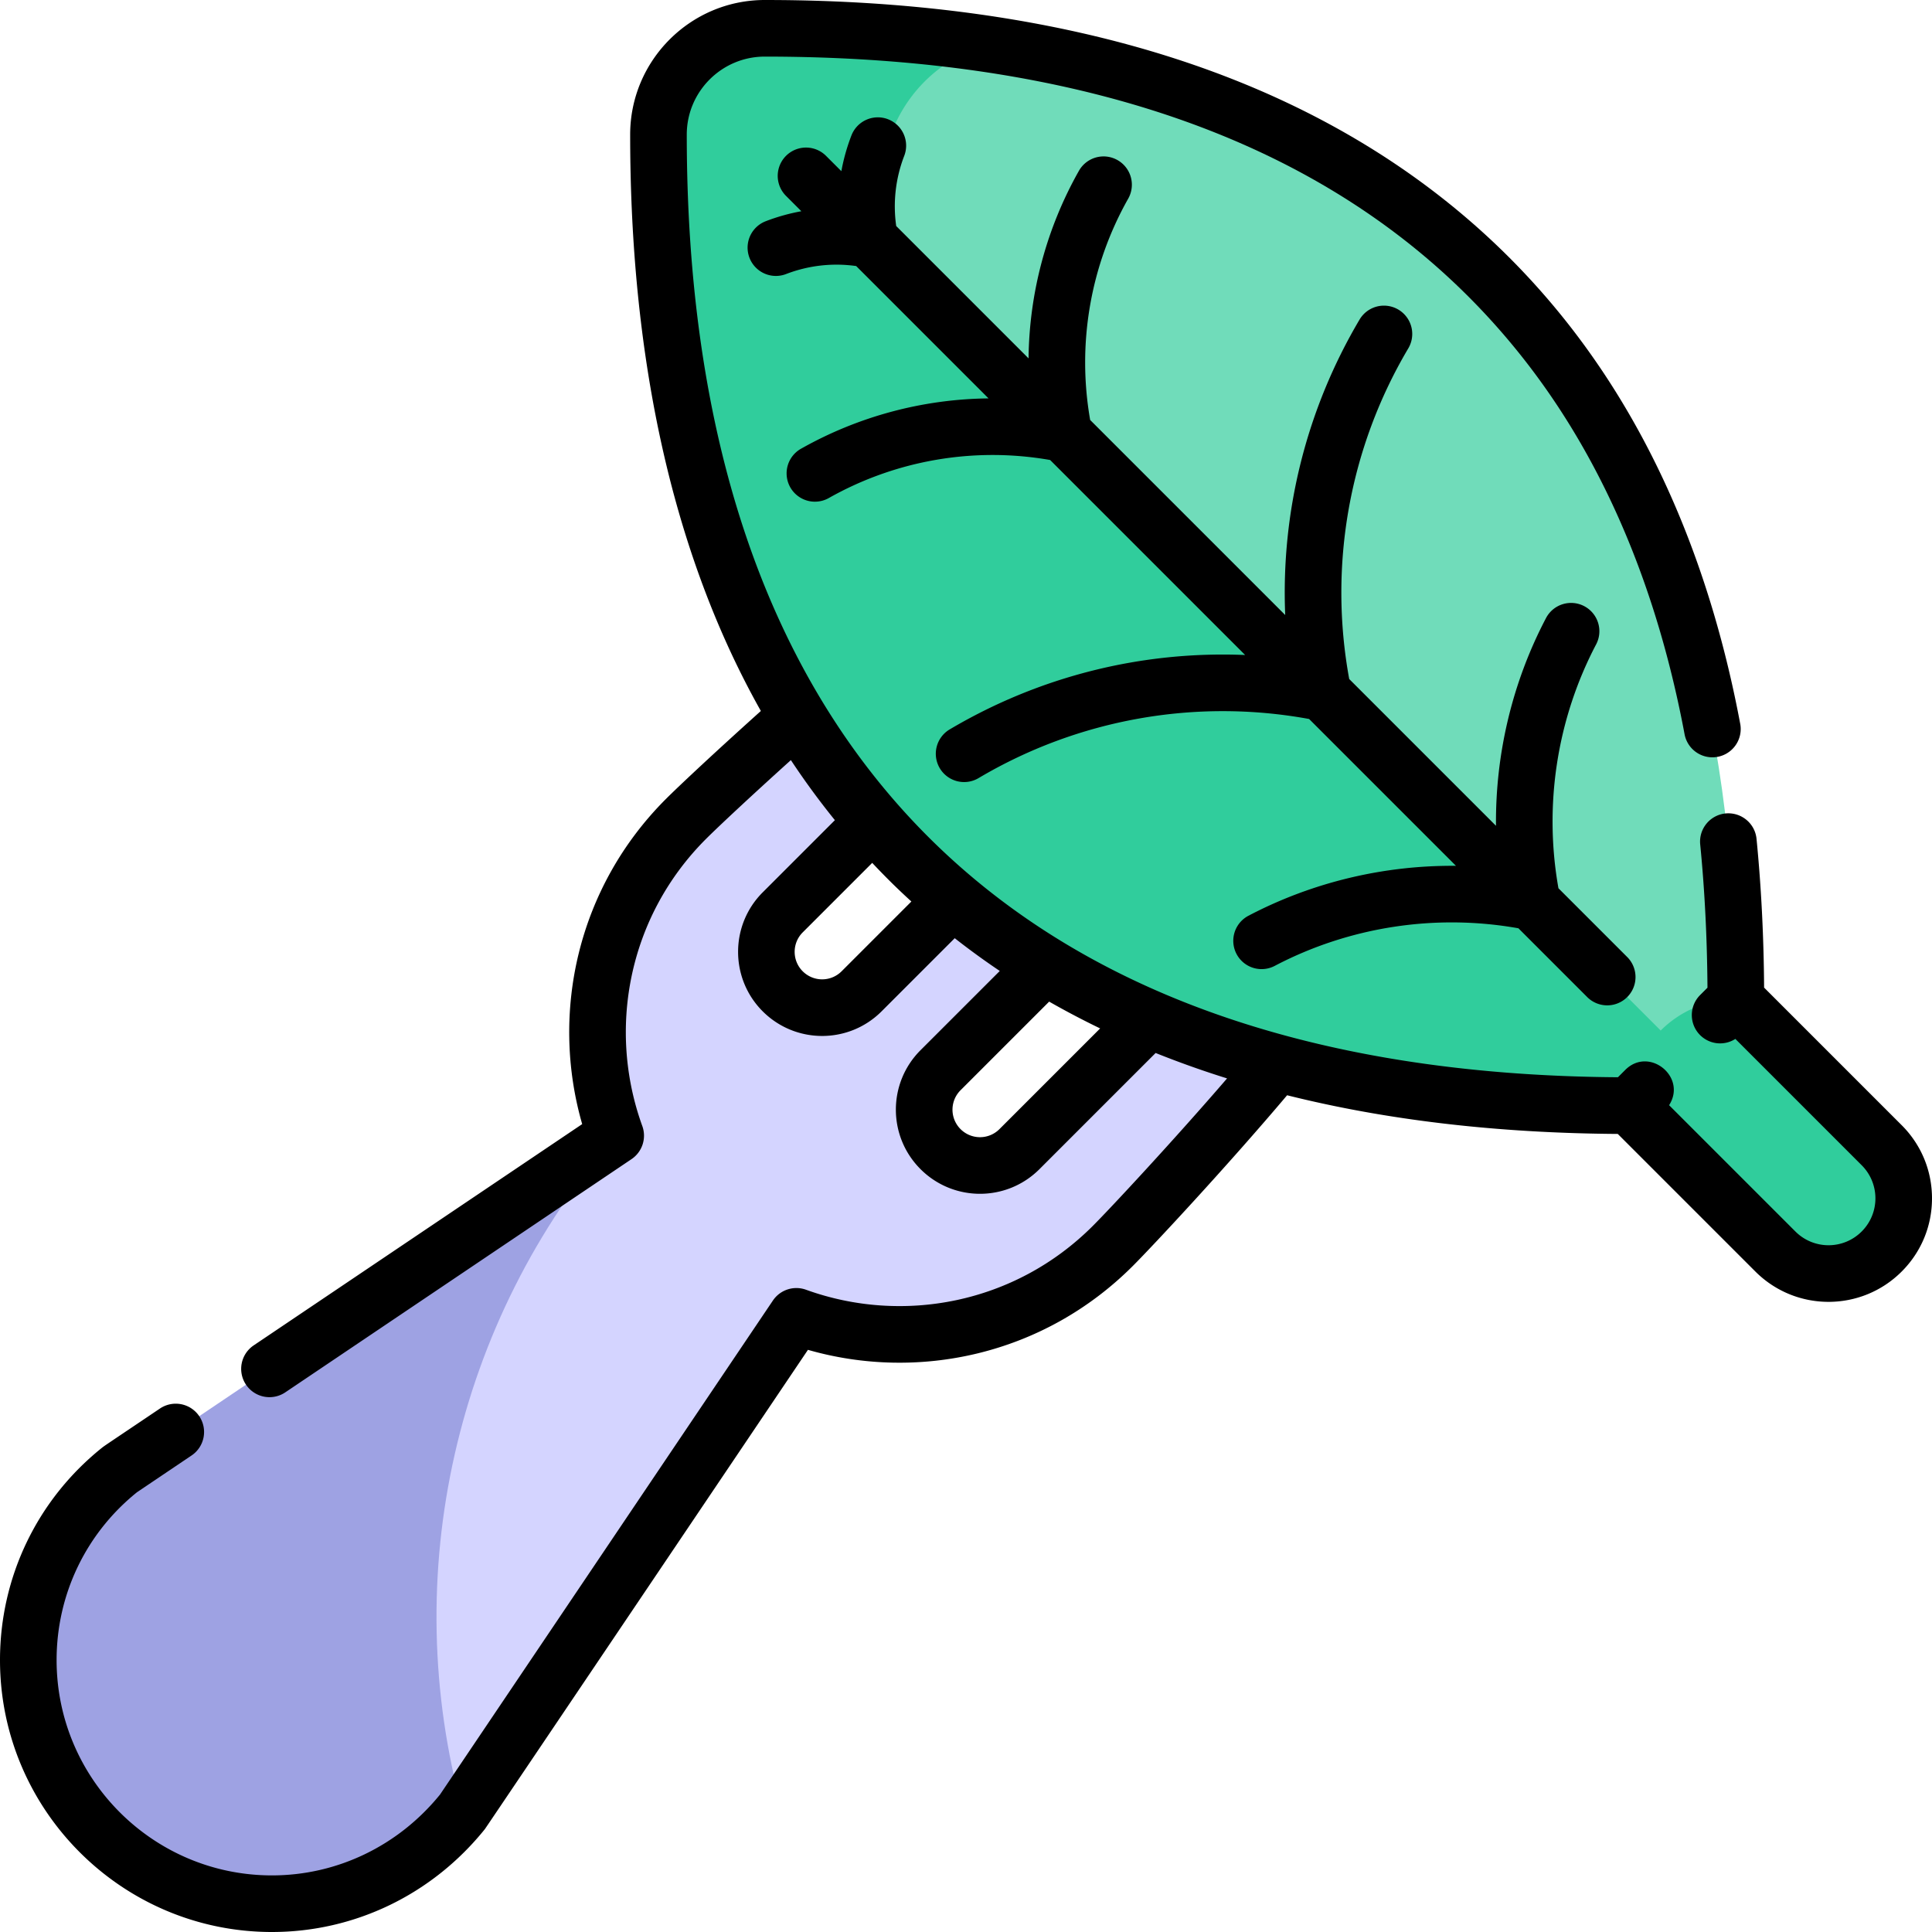 <svg xmlns="http://www.w3.org/2000/svg" width="512" height="512"><path fill="#9ea2e3" d="m122.644 480.044 40.521-179.081-131.042 88.268a7 7 0 0 0-.506.373C16.29 401.936 7.5 420.28 7.5 439.933c0 35.603 28.965 64.567 64.567 64.567 19.654 0 38.246-9.13 50.577-24.456"/><path fill="#d4d4ff" d="m122.644 480.044 88.404-131.199c28.28 10.234 61.186 4.014 83.858-18.658 8.039-8.039 50.481-53.835 57.635-67.036 8.143-15.025-11.351-29.641-23.436-17.556l-58.938 58.938c-5.776 5.776-15.139 5.776-20.915 0s-5.775-15.139 0-20.915l58.941-58.941c5.776-5.776 5.775-15.14 0-20.915s-15.139-5.776-20.915 0l-58.941 58.941c-5.776 5.776-15.139 5.776-20.915 0s-5.776-15.139 0-20.915l58.938-58.938c12.085-12.085-2.53-31.58-17.556-23.436-13.201 7.155-58.997 49.596-67.036 57.635-22.688 22.688-28.867 55.619-18.603 83.912-42.494 49.14-57.779 116.448-40.521 179.083"/><path fill="#70dcba" d="M460.013 264.843c0-138.115-60.855-232.461-197.973-253.121H229v65.649l209.242 209.242z"/><path fill="#30cd9c" d="m498.666 303.496-38.653-38.653c-7.927 0-15.08 3.282-20.199 8.552.095-.098.183-.204.279-.301L245.301 78.301c-20.832-20.832-12.965-56.829 15.015-66.049a44 44 0 0 1 1.725-.53C242.358 8.757 222.4 7.501 202.686 7.5a28.1 28.1 0 0 0-19.932 8.253c-5.099 5.097-8.254 12.138-8.254 19.917v.001c0 12.058.474 23.925 1.455 35.546 10.573 125.16 80.255 221.796 255.888 221.796l38.652 38.652c7.779 7.779 20.392 7.779 28.171 0 3.89-3.889 5.834-8.987 5.834-14.085s-1.944-10.195-5.834-14.084"/><path d="M330.848 242.684a7.5 7.5 0 0 0 6.969 13.283c19.778-10.376 42.624-13.873 64.581-9.962l18.3 18.3a7.501 7.501 0 0 0 10.607-10.607l-18.3-18.3c-3.912-21.977-.409-44.84 9.986-64.629a7.5 7.5 0 0 0-3.152-10.127 7.5 7.5 0 0 0-10.127 3.152c-8.934 17.007-13.433 35.995-13.259 55.052l-38.896-38.896a126.94 126.94 0 0 1 15.672-87.657 7.5 7.5 0 0 0-12.906-7.644c-14.118 23.838-20.875 51.02-19.728 78.34l-51.69-51.69a88.3 88.3 0 0 1 10.114-58.715 7.5 7.5 0 0 0-13.053-7.389 103.3 103.3 0 0 0-13.387 49.779l-35.075-35.075a37.14 37.14 0 0 1 2.127-18.599 7.5 7.5 0 0 0-4.294-9.698 7.495 7.495 0 0 0-9.698 4.294 52.3 52.3 0 0 0-2.669 9.469l-4.062-4.061a7.5 7.5 0 0 0-10.607 10.607l4.067 4.068a52.4 52.4 0 0 0-9.445 2.65 7.5 7.5 0 0 0 5.396 13.996 37.14 37.14 0 0 1 18.577-2.119l35.074 35.074a103.3 103.3 0 0 0-49.699 13.341 7.5 7.5 0 0 0 7.377 13.061 88.3 88.3 0 0 1 58.647-10.076l51.678 51.678c-27.302-1.139-54.471 5.611-78.295 19.716a7.503 7.503 0 0 0-2.633 10.275 7.5 7.5 0 0 0 10.275 2.633 126.94 126.94 0 0 1 87.609-15.668l38.914 38.914c-19.031-.173-38.001 4.315-54.995 13.23"/><path d="m503.97 298.191-36.466-36.466c-.09-13.607-.764-26.855-2.006-39.427-.407-4.122-4.081-7.122-8.202-6.726a7.5 7.5 0 0 0-6.726 8.202c1.196 12.092 1.837 24.855 1.926 37.978l-1.952 1.952a7.5 7.5 0 0 0 0 10.607 7.494 7.494 0 0 0 9.344 1.012l33.475 33.474c4.854 4.852 4.854 12.711 0 17.563-4.852 4.854-12.709 4.854-17.563 0l-33.474-33.474c4.803-7.496-5.295-15.664-11.62-9.344l-1.94 1.94C263.447 284.371 182 192.896 182 35.67 182 24.272 191.272 15 202.67 15c93.445 0 161.893 27.97 203.438 83.132 19.651 26.094 33.228 58.594 40.351 96.597a7.502 7.502 0 0 0 14.744-2.764c-7.553-40.295-22.059-74.9-43.112-102.856-23.148-30.735-54.483-53.879-93.134-68.788C290.003 6.837 248.859 0 202.67 0 183.002 0 167 16.002 167 35.671c0 52.472 8.798 106.853 34.636 152.746-11.739 10.542-21.528 19.689-25.17 23.33-23.416 23.418-30.698 56.618-22.179 86.153l-87.062 58.645a7.5 7.5 0 1 0 8.381 12.441l91.751-61.803a7.5 7.5 0 0 0 2.859-8.779c-9.255-25.503-3.854-55.339 16.857-76.051 3.324-3.325 12.193-11.605 22.519-20.916a205 205 0 0 0 11.661 15.915l-19.134 19.134c-8.69 8.691-8.69 22.831 0 31.522 8.709 8.709 22.811 8.712 31.522-.002l19.372-19.373a202 202 0 0 0 11.938 8.68l-21.003 21.001c-8.708 8.71-8.712 22.811 0 31.521 8.709 8.711 22.81 8.714 31.522.001l30.784-30.784a257 257 0 0 0 18.933 6.737c-14.291 16.578-30.919 34.429-35.584 39.094-20.734 20.732-50.548 26.122-76.003 16.909a7.5 7.5 0 0 0-8.771 2.861l-88.222 130.928C105.538 489.198 89.321 497 72.067 497 40.601 497 15 471.399 15 439.933c0-17.37 7.771-33.585 21.312-44.48l14.41-9.706a7.5 7.5 0 1 0-8.379-12.441c-15.056 10.141-14.581 9.78-15.428 10.455C9.811 397.522 0 417.997 0 439.933 0 479.671 32.329 512 72.067 512c21.92 0 42.485-9.934 56.421-27.255.312-.389 85.346-126.612 85.625-127.025 29.164 8.381 62.423 1.443 86.097-22.229 5.455-5.455 25.342-26.821 40.887-45.236 26.401 6.604 55.636 10.04 87.628 10.249l36.467 36.466c10.715 10.713 28.06 10.718 38.777 0 5.179-5.179 8.03-12.064 8.03-19.389s-2.851-14.211-8.029-19.39m-280.936-40.79a7.285 7.285 0 0 1-10.308 0c-2.843-2.842-2.843-7.466 0-10.308l18.42-18.42a199 199 0 0 0 5.611 5.739 195 195 0 0 0 4.768 4.497zm41.829 41.829a7.285 7.285 0 0 1-10.309-.001 7.287 7.287 0 0 1 0-10.307l23.483-23.482a222 222 0 0 0 13.512 7.102z"/></svg>